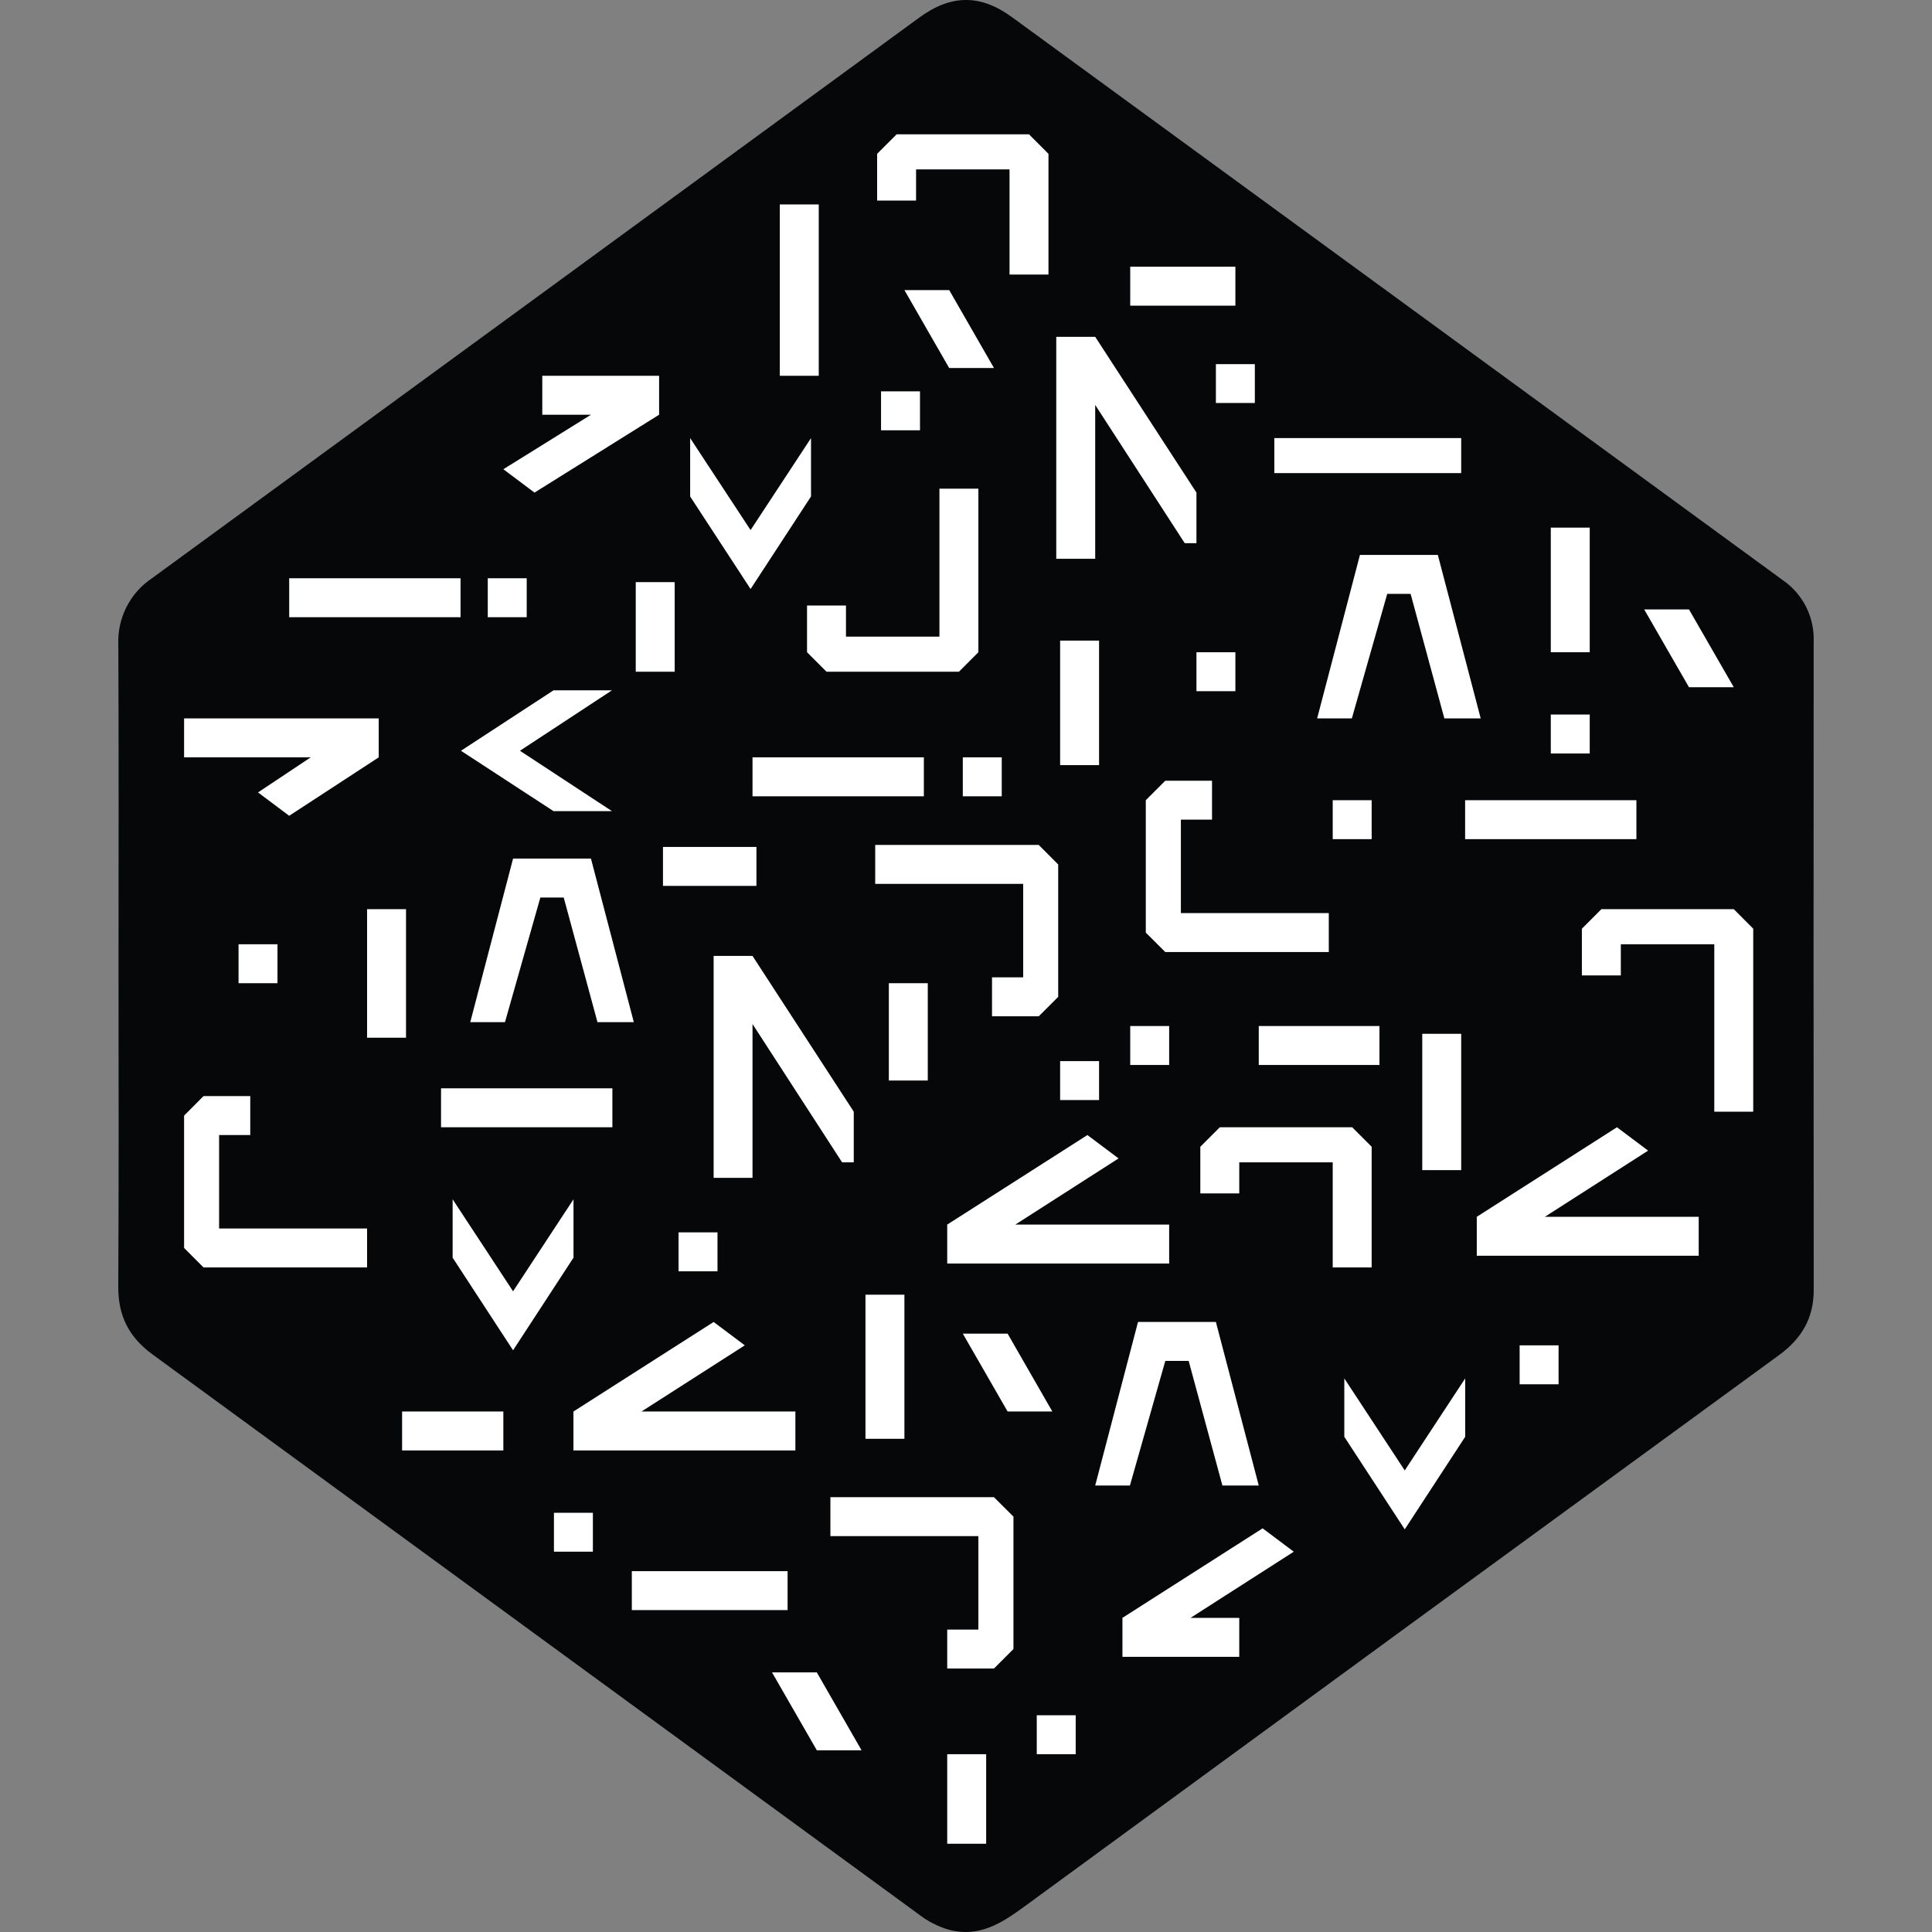 <svg width="32" height="32" viewBox="0 0 32 32" fill="none" xmlns="http://www.w3.org/2000/svg">
    <rect x="0" y="0" width="32" height="32" fill="#808080" stroke="none"/>
    <g clip-path="url(#clip0)">
        <path d="M1.963 15.995C1.963 14.222 1.968 12.449 1.96 10.676C1.951 10.461 1.997 10.248 2.094 10.056C2.191 9.864 2.335 9.7 2.514 9.58C6.752 6.486 10.989 3.389 15.225 0.292C15.752 -0.094 16.238 -0.099 16.763 0.285C21.019 3.392 25.274 6.5 29.528 9.609C29.692 9.721 29.825 9.874 29.915 10.052C30.004 10.23 30.047 10.428 30.04 10.627C30.037 14.205 30.038 17.784 30.041 21.362C30.042 21.835 29.84 22.172 29.465 22.446C25.294 25.488 21.127 28.533 16.962 31.582C16.586 31.857 16.219 32.091 15.725 31.965C15.539 31.912 15.365 31.823 15.213 31.704C10.985 28.614 6.757 25.524 2.528 22.435C2.14 22.153 1.956 21.797 1.959 21.315C1.969 19.542 1.963 17.769 1.963 15.995Z" fill="#050708"/>
        <path d="M28.717 11.383H27.975L27.233 10.094H27.975L28.717 11.383ZM16.689 22.089H15.947L16.689 23.379H17.43L16.689 22.089ZM13.529 27.7H12.787L13.529 28.99H14.27L13.529 27.7ZM15.722 4.805H14.98L15.721 6.095H16.463L15.722 4.805ZM26.331 11.835H25.686V12.48H26.331V11.835ZM22.719 13.254H22.074V13.899H22.719V13.254ZM27.104 13.254H24.267V13.899H27.104V13.254ZM22.848 16.994H20.849V17.639H22.848V16.994ZM20.462 10.803H19.817V11.448H20.462L20.462 10.803ZM16.592 12.544H15.947V13.189H16.592V12.544ZM15.302 12.544H12.464V13.189H15.302V12.544ZM18.204 10.61H17.559V12.673H18.204V10.61ZM13.561 3.386H12.916V6.224H13.561V3.386ZM15.238 6.482H14.593V7.127H15.238L15.238 6.482ZM11.175 9.642H10.53V11.126H11.175L11.175 9.642ZM6.725 15.059H6.08V17.188H6.725L6.725 15.059ZM8.724 9.578H8.079V10.223H8.724V9.578ZM4.596 15.64H3.951V16.285H4.596V15.64ZM11.884 20.412H11.239V21.057H11.884V20.412ZM18.204 17.575H17.559V18.22H18.204V17.575ZM15.367 16.285H14.722V17.897H15.367L15.367 16.285ZM14.98 21.444H14.335V23.831H14.98V21.444ZM10.143 18.026H7.305V18.671H10.143V18.026ZM19.365 16.994H18.72V17.639H19.365L19.365 16.994ZM9.82 25.056H9.175V25.701H9.82V25.056ZM13.045 26.023H10.465V26.668H13.045L13.045 26.023ZM8.337 23.379H6.66V24.024H8.337V23.379ZM10.625 23.379L12.336 22.283L11.82 21.896L9.498 23.379V24.024H13.174V23.379L10.625 23.379ZM18.14 6.707L19.623 8.997H19.817V8.159L18.14 5.579H17.495V9.255H18.14V6.707ZM12.464 16.961L13.948 19.252H14.141V18.413L12.464 15.833H11.82V19.509H12.464V16.961ZM19.719 26.797L21.429 25.701L20.913 25.314L18.591 26.797V27.442H20.526V26.797H19.719ZM5.146 12.544L4.274 13.125L4.79 13.512L6.273 12.544V11.899H3.049V12.544H5.146ZM9.789 6.869L8.337 7.772L8.853 8.159L10.917 6.869V6.224H8.982V6.869H9.789ZM16.817 20.283L18.527 19.187L18.011 18.8L15.689 20.283V20.928H19.365V20.283H16.817ZM25.588 20.154L27.298 19.058L26.782 18.671L24.46 20.154V20.799H28.136V20.154H25.588ZM17.817 28.41H17.172V29.055H17.817V28.41ZM16.334 29.055H15.689V30.538H16.334V29.055ZM25.815 22.283H25.17V22.928H25.815V22.283ZM24.202 17.123H23.557V19.381H24.202V17.123ZM7.628 9.578H4.79V10.223H7.628L7.628 9.578ZM12.529 14.028H10.981V14.673H12.529L12.529 14.028ZM26.331 8.739H25.686V10.803H26.331V8.739ZM24.202 7.256H21.107V7.836H24.202L24.202 7.256ZM20.784 6.031H20.139V6.675H20.784V6.031ZM18.72 5.063H20.462V4.418H18.72V5.063ZM13.433 8.223V7.256L12.432 8.78L11.431 7.256V8.223L12.432 9.756L13.433 8.223ZM24.268 23.798V22.831L23.267 24.355L22.266 22.831V23.798L23.267 25.331L24.268 23.798ZM9.499 20.831V19.864L8.498 21.388L7.497 19.864V20.831L8.498 22.365L9.499 20.831ZM9.168 13.435H10.136L8.612 12.435L10.136 11.434H9.168L7.635 12.435L9.168 13.435ZM14.528 2.548V3.322H15.173V2.806H16.721V4.547H17.366V2.548L17.044 2.225H14.851L14.528 2.548ZM19.881 18.994V19.767H20.526V19.252H22.074V20.993H22.719V18.994L22.396 18.671H20.204L19.881 18.994ZM26.201 15.382V16.156H26.846V15.64H28.394V18.413H29.039V15.382L28.717 15.059H26.524L26.201 15.382ZM18.978 13.254V15.447L19.301 15.769H22.009V15.124H19.559V13.576H20.075V12.931H19.301L18.978 13.254ZM3.049 18.478V20.67L3.371 20.993H6.08V20.348H3.629V18.8H4.145V18.155H3.371L3.049 18.478ZM16.786 27.313V25.12L16.463 24.798H13.754V25.443H16.205V26.991H15.689V27.636H16.463L16.786 27.313ZM17.527 16.511V14.318L17.205 13.995H14.496V14.64H16.947V16.188H16.431V16.833H17.205L17.527 16.511ZM13.69 11.126H15.883L16.205 10.803V8.094H15.56V10.545H14.012V10.029H13.367V10.803L13.69 11.126ZM23.815 9.191H22.525L21.816 11.899H22.391L22.977 9.836H23.364L23.923 11.899H24.525L23.815 9.191ZM9.788 14.221H8.498L7.789 16.93H8.364L8.95 14.866H9.337L9.896 16.93H10.498L9.788 14.221ZM20.139 21.896H18.849L18.14 24.605H18.715L19.301 22.541H19.688L20.247 24.605H20.849L20.139 21.896Z" fill="white"/>
    </g>
    <defs>
        <clipPath id="clip0">
            <rect width="32" height="32" fill="white"/>
        </clipPath>
    </defs>
</svg>
